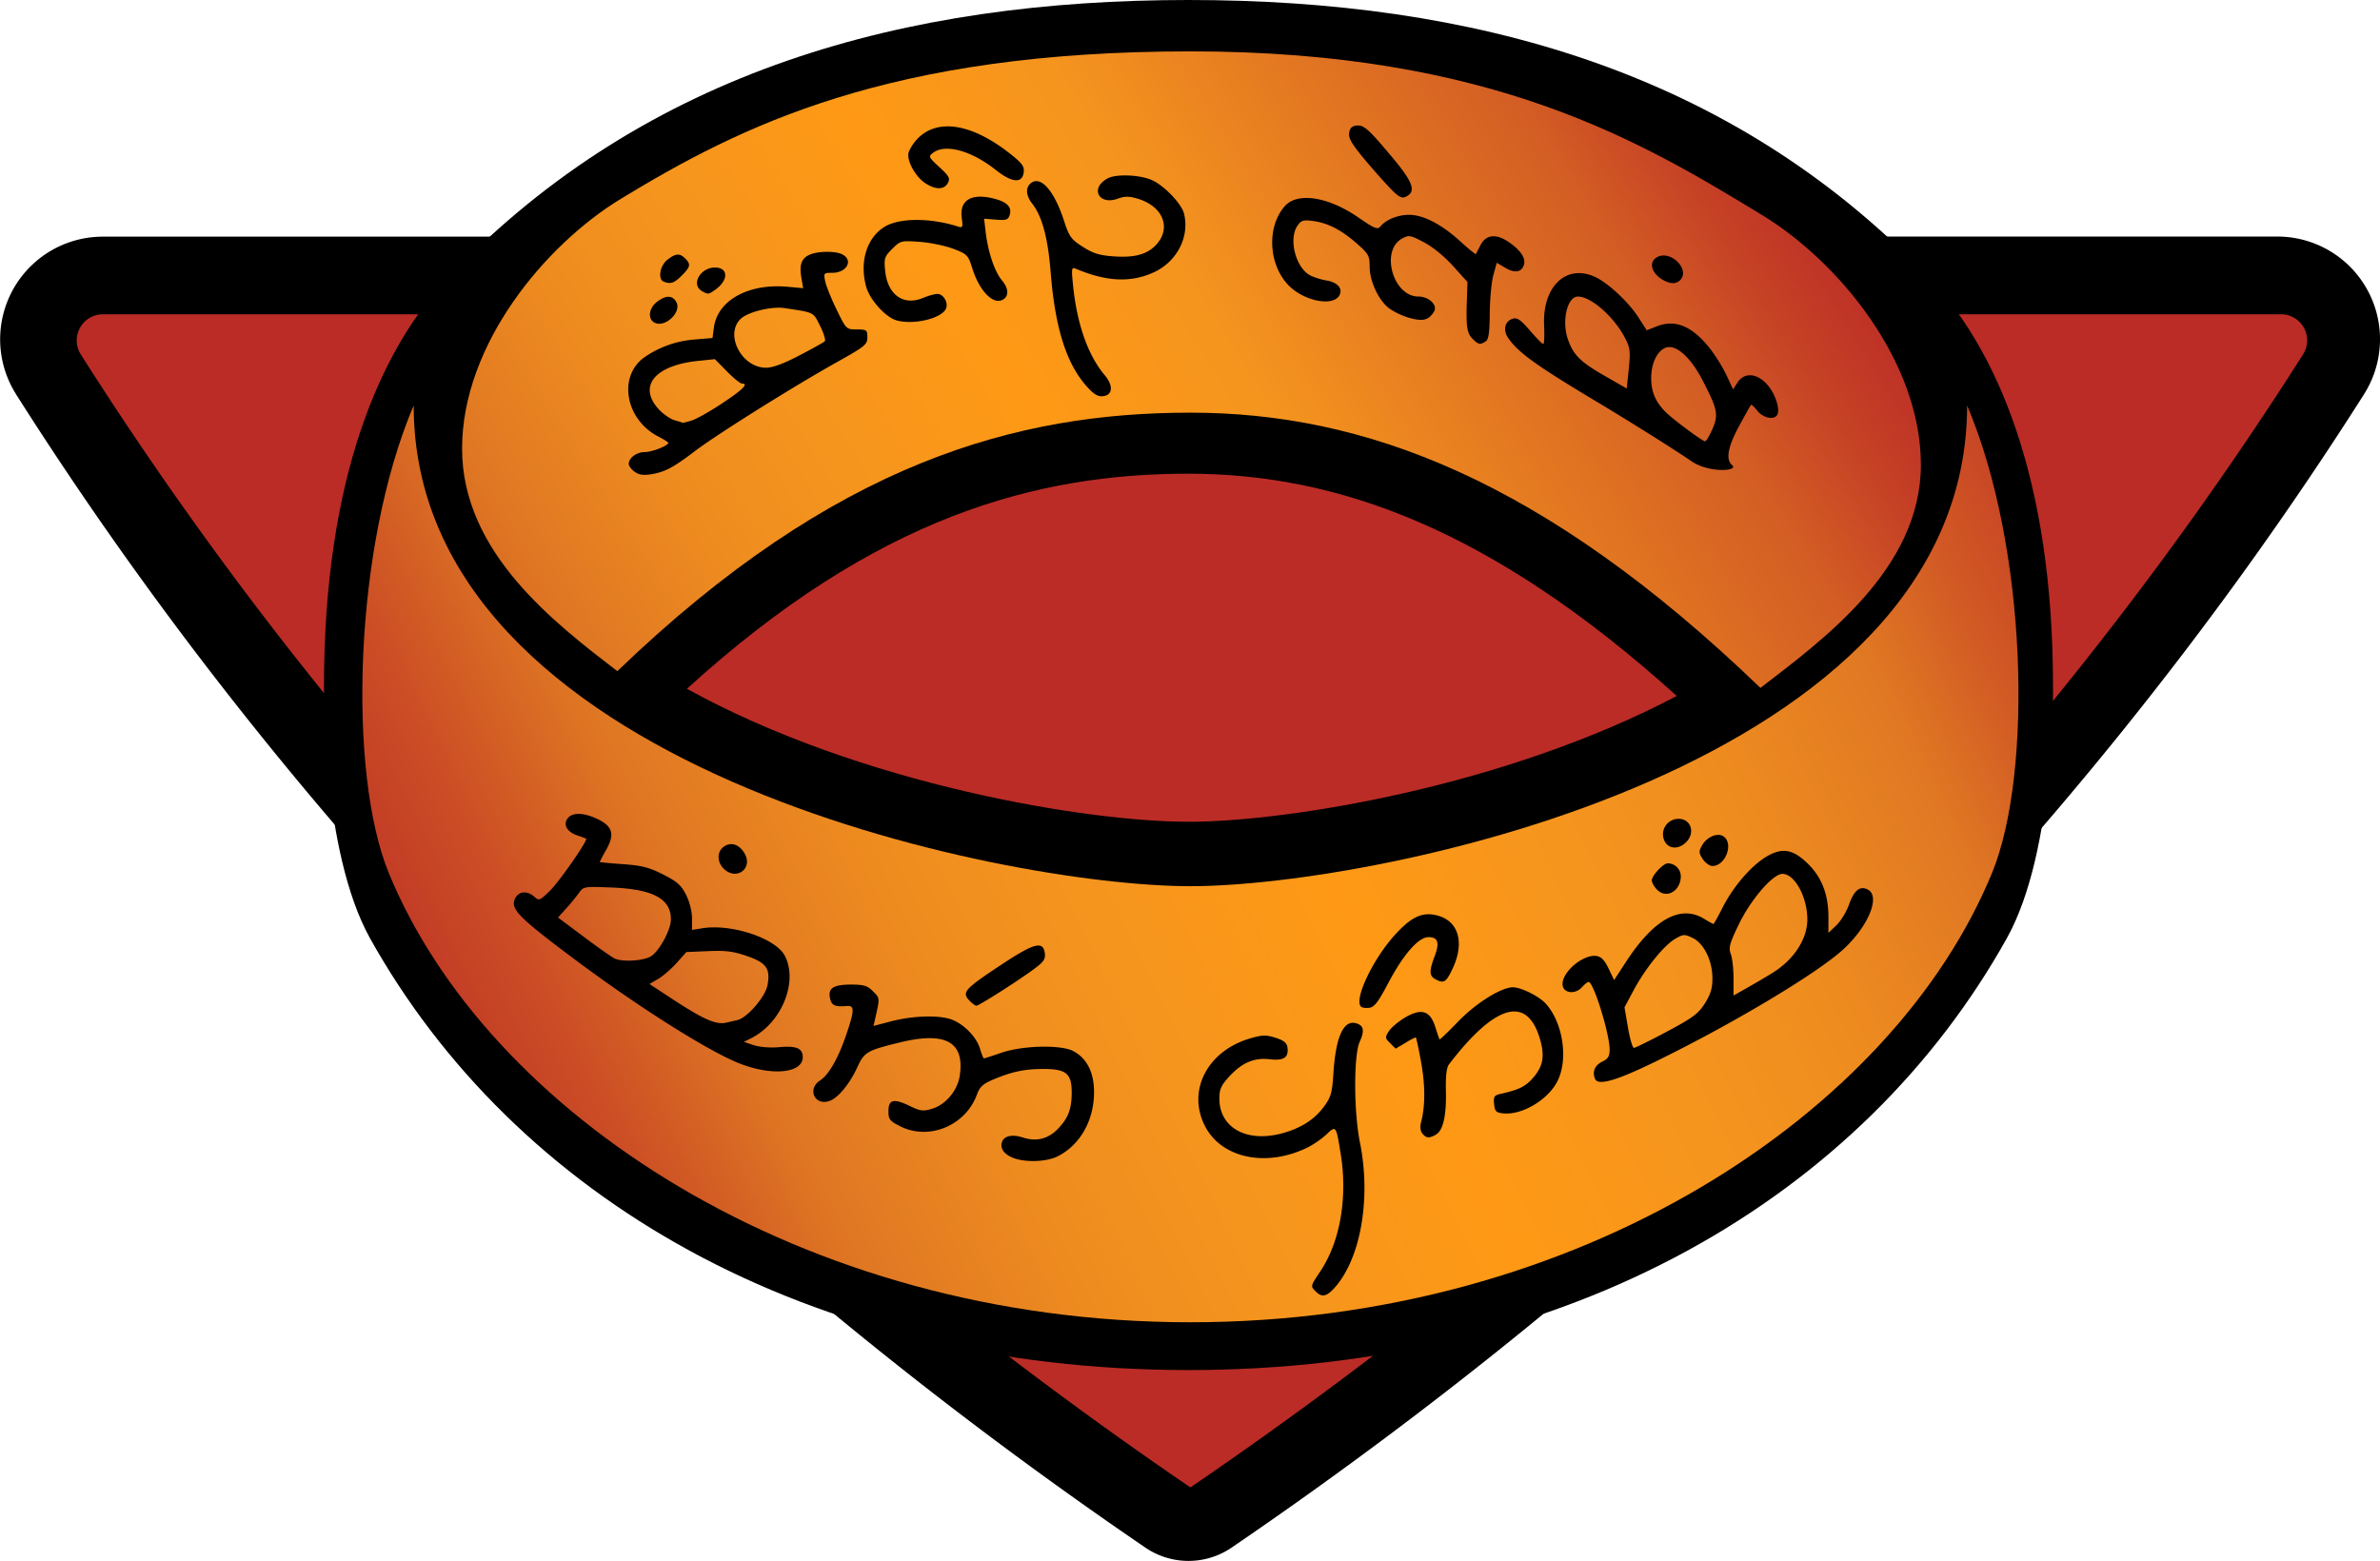 <svg xmlns="http://www.w3.org/2000/svg" width="89.348" height="58.609" viewBox="0 0 23.64 15.507"><defs><linearGradient id="a" x1="0" x2="1" y1="0" y2="0" gradientTransform="scale(10.125)rotate(-45.059 9.522 2.002)" gradientUnits="userSpaceOnUse"><stop offset="0" style="stop-color:#bb2c26;stop-opacity:1"/><stop offset=".04" style="stop-color:#bf3526;stop-opacity:1"/><stop offset=".11" style="stop-color:#cb4d25;stop-opacity:1"/><stop offset=".19" style="stop-color:#de7523;stop-opacity:1"/><stop offset=".21" style="stop-color:#e17a23;stop-opacity:1"/><stop offset=".29" style="stop-color:#ee8b1f;stop-opacity:1"/><stop offset=".38" style="stop-color:#f5951e;stop-opacity:1"/><stop offset=".5" style="stop-color:#ff9915;stop-opacity:1"/><stop offset=".62" style="stop-color:#f5951e;stop-opacity:1"/><stop offset=".71" style="stop-color:#ee8b1f;stop-opacity:1"/><stop offset=".79" style="stop-color:#e17a23;stop-opacity:1"/><stop offset=".8" style="stop-color:#e07823;stop-opacity:1"/><stop offset=".85" style="stop-color:#d35d24;stop-opacity:1"/><stop offset=".91" style="stop-color:#c64225;stop-opacity:1"/><stop offset=".96" style="stop-color:#be3226;stop-opacity:1"/><stop offset="1" style="stop-color:#bb2c26;stop-opacity:1"/></linearGradient><linearGradient id="b" x1="0" x2="1" y1="0" y2="0" gradientTransform="rotate(-25.787 148.908 -6.603)scale(72.055)" gradientUnits="userSpaceOnUse"><stop offset="0" style="stop-color:#bb2c26;stop-opacity:1"/><stop offset=".04" style="stop-color:#bf3526;stop-opacity:1"/><stop offset=".11" style="stop-color:#cb4d25;stop-opacity:1"/><stop offset=".19" style="stop-color:#de7523;stop-opacity:1"/><stop offset=".21" style="stop-color:#e17a23;stop-opacity:1"/><stop offset=".29" style="stop-color:#ee8b1f;stop-opacity:1"/><stop offset=".38" style="stop-color:#f5951e;stop-opacity:1"/><stop offset=".5" style="stop-color:#ff9915;stop-opacity:1"/><stop offset=".62" style="stop-color:#f5951e;stop-opacity:1"/><stop offset=".71" style="stop-color:#ee8b1f;stop-opacity:1"/><stop offset=".79" style="stop-color:#e17a23;stop-opacity:1"/><stop offset=".8" style="stop-color:#e07823;stop-opacity:1"/><stop offset=".85" style="stop-color:#d35d24;stop-opacity:1"/><stop offset=".91" style="stop-color:#c64225;stop-opacity:1"/><stop offset=".96" style="stop-color:#be3226;stop-opacity:1"/><stop offset="1" style="stop-color:#bb2c26;stop-opacity:1"/></linearGradient><linearGradient id="c" x1="0" x2="1" y1="0" y2="0" gradientTransform="scale(61.84)rotate(-31.479 1.832 -.092)" gradientUnits="userSpaceOnUse"><stop offset="0" style="stop-color:#bb2c26;stop-opacity:1"/><stop offset=".04" style="stop-color:#bf3526;stop-opacity:1"/><stop offset=".11" style="stop-color:#cb4d25;stop-opacity:1"/><stop offset=".19" style="stop-color:#de7523;stop-opacity:1"/><stop offset=".21" style="stop-color:#e17a23;stop-opacity:1"/><stop offset=".29" style="stop-color:#ee8b1f;stop-opacity:1"/><stop offset=".38" style="stop-color:#f5951e;stop-opacity:1"/><stop offset=".5" style="stop-color:#ff9915;stop-opacity:1"/><stop offset=".62" style="stop-color:#f5951e;stop-opacity:1"/><stop offset=".85" style="stop-color:#d35d24;stop-opacity:1"/><stop offset=".91" style="stop-color:#c64225;stop-opacity:1"/><stop offset=".96" style="stop-color:#be3226;stop-opacity:1"/><stop offset="1" style="stop-color:#bb2c26;stop-opacity:1"/></linearGradient></defs><g style="clip-rule:evenodd;fill-rule:evenodd;stroke-linejoin:round;stroke-miterlimit:2"><path d="M22.62 2.35a1.02 1.02 0 0 1 .863 1.564l-.001.002c-3.006 4.733-6.99 8.554-11.249 11.459a.76.76 0 0 1-.856 0C7.117 12.469 3.162 8.649.158 3.915v-.001a1.02 1.02 0 0 1 .862-1.563Z"/><path d="M85.877 27.34a.979.979 0 0 1 .829 1.503C75.564 46.392 60.79 60.548 45 71.32 29.21 60.548 14.544 46.392 3.407 28.843a.982.982 0 0 1 .829-1.503Z" style="fill:url(#a)" transform="matrix(.265 0 0 .265 -.101 -4.123)"/><path d="M11.805 0c2.818 0 5.372.7 7.328 2.729.71.735 1.259 2.037 1.259 4.088 0 0 .028 1.631-.458 2.503-1.431 2.566-4.336 4.291-8.129 4.291s-6.698-1.725-8.13-4.29c-.485-.873-.457-2.504-.457-2.504 0-2.051.55-3.353 1.259-4.088C6.433.7 8.987 0 11.805 0m4.85 6.914c-1.835-1.656-3.366-2.208-4.85-2.208-1.51 0-3.1.423-4.982 2.137 1.73.954 3.977 1.321 4.982 1.321.98 0 3.139-.348 4.85-1.25"/><path d="M45 48.781c7.01 0 29.113-4.448 29.113-18.022 2.257 5.301 2.475 13.767.938 17.516C71.367 57.261 59.625 65.129 45 65.129s-26.367-7.868-30.051-16.854c-1.537-3.749-1.319-12.215.938-17.516 0 13.574 22.103 18.022 29.113 18.022" style="fill:url(#b)" transform="matrix(.265 0 0 .265 -.101 -4.123)"/><path d="M45 31.029c-6.462 0-13.312 1.823-21.48 9.691-2.313-1.783-5.819-4.428-5.819-8.343s3.127-7.647 5.946-9.362c4.506-2.74 10.037-5.531 21.353-5.531s16.929 3.399 21.434 6.14c2.82 1.715 5.946 5.446 5.946 9.361s-3.701 6.579-6.014 8.362C58.198 33.478 51.462 31.029 45 31.029" style="fill:url(#c)" transform="matrix(.265 0 0 .265 -.101 -4.123)"/><path d="M49.7 63.977c-.204-.204-.208-.19.183-.779.731-1.102 1.014-2.749.751-4.38-.173-1.072-.174-1.073-.534-.732-.17.161-.486.381-.704.488-1.533.756-3.209.416-3.838-.778-.701-1.331.067-2.84 1.686-3.31.454-.132.589-.135.946-.023.31.099.424.19.448.36.054.381-.137.509-.667.446-.587-.069-1.052.134-1.537.671-.284.314-.348.463-.348.805.001 1.085 1.008 1.652 2.322 1.308.728-.191 1.247-.523 1.617-1.034.24-.33.29-.51.334-1.208.086-1.365.373-2.016.838-1.894.301.078.341.272.148.7-.228.508-.223 2.617.009 3.769.429 2.122.021 4.403-.98 5.483-.28.301-.453.329-.674.108m-11.383-5.026c-.326-.142-.463-.361-.373-.597.084-.219.396-.278.787-.149.491.162.94.05 1.301-.325.389-.402.519-.745.519-1.364 0-.712-.207-.883-1.062-.883-.714.001-1.19.103-1.909.409-.352.15-.479.269-.577.541-.425 1.173-1.797 1.745-2.88 1.199-.395-.199-.441-.258-.441-.566 0-.44.196-.487.802-.194.394.19.499.204.829.105.516-.155.958-.681 1.042-1.242.19-1.268-.532-1.667-2.252-1.245-1.229.301-1.326.358-1.591.935-.281.612-.707 1.131-1.026 1.252-.555.211-.868-.434-.369-.761.331-.217.682-.831.985-1.721.311-.915.315-1.097.024-1.072-.438.037-.566-.016-.627-.26-.1-.399.104-.543.767-.543.497 0 .624.039.839.254.262.262.26.236.064 1.089l-.047.207.675-.176c.783-.204 1.736-.237 2.218-.076.466.156.962.652 1.095 1.096.062.206.129.374.149.374s.313-.095.651-.211c.808-.277 2.246-.31 2.706-.061.513.277.776.807.772 1.556-.006 1.048-.52 1.953-1.352 2.381-.432.222-1.264.245-1.719.048m15.379-.896c-.077-.093-.096-.25-.051-.42.16-.614.16-1.378.002-2.26-.092-.51-.183-.928-.202-.928a3 3 0 0 0-.394.212l-.359.212-.206-.206c-.194-.194-.196-.219-.042-.454.09-.137.363-.366.607-.509.611-.358.936-.255 1.128.357.076.24.148.45.16.466.013.015.325-.285.695-.668.671-.696 1.625-1.29 2.062-1.286.304.004.965.332 1.215.604.656.713.865 2.108.44 2.929-.364.702-1.34 1.273-2.043 1.193-.251-.028-.299-.08-.325-.351-.027-.278.004-.326.247-.38.671-.149.928-.274 1.202-.586.39-.444.459-.819.271-1.467-.481-1.652-1.674-1.32-3.411.948-.092.121-.128.437-.115 1.021q.03 1.399-.389 1.622c-.249.134-.348.124-.492-.049m6.466-2.058c-.103-.269 0-.507.28-.641.212-.101.271-.198.271-.449 0-.598-.602-2.536-.787-2.536-.04 0-.155.092-.255.203-.245.27-.676.225-.719-.074-.066-.463.753-1.175 1.268-1.102.177.025.303.155.454.469l.208.434.443-.681c1.039-1.599 2.044-2.156 2.923-1.62.178.108.338.197.356.197s.176-.282.351-.628c.399-.785 1.077-1.568 1.648-1.903.592-.347.999-.27 1.565.296.503.503.747 1.148.747 1.975v.594l.301-.288c.165-.158.376-.504.469-.769.192-.546.415-.721.713-.562.477.255.005 1.388-.935 2.245-.997.909-4.173 2.806-7.04 4.204-1.478.721-2.155.912-2.261.636m2.694-1.762c.971-.517 1.183-.674 1.426-1.057.216-.341.285-.569.285-.943 0-.662-.32-1.313-.745-1.516-.303-.144-.347-.142-.655.038-.42.245-1.122 1.116-1.557 1.931l-.339.634.13.76c.072.418.172.76.223.76.05 0 .605-.273 1.232-.607m3.984-2.217c.792-.499 1.285-1.265 1.284-1.991-.001-.842-.474-1.708-.933-1.708-.359 0-1.191.966-1.643 1.908-.34.707-.382.864-.293 1.096.056.149.103.56.103.914v.643l.568-.322c.312-.177.724-.42.914-.54m-38.791 3.388c-1.212-.495-3.85-2.17-6.226-3.955-2.018-1.514-2.314-1.819-2.139-2.202.128-.281.458-.314.725-.072.174.157.204.145.582-.222.359-.351 1.44-1.906 1.359-1.957a4 4 0 0 0-.319-.116c-.375-.124-.541-.381-.396-.613.157-.25.56-.264 1.074-.037.627.278.731.582.4 1.173a7 7 0 0 0-.249.467c0 .013.39.05.865.083.708.049.981.119 1.507.385.53.268.682.403.865.766.131.259.222.622.222.878v.436l.391-.062c1.09-.175 2.735.372 3.083 1.024.515.967-.106 2.512-1.242 3.09l-.288.146.377.125c.22.072.61.103.938.073.653-.059.892.041.892.375 0 .611-1.191.717-2.421.215m-.023-1.608c.368-.088 1.04-.869 1.122-1.304.116-.619-.036-.837-.754-1.088-.517-.182-.801-.218-1.464-.191l-.822.035-.364.407c-.2.224-.511.494-.692.599l-.329.192.823.54c1.208.792 1.67.997 2.058.909zm-3.275-2.372c.315-.163.775-.99.777-1.397.003-.771-.662-1.134-2.199-1.197-1.043-.043-1.079-.038-1.239.191a8 8 0 0 1-.479.584l-.315.348.987.739c.542.406 1.061.769 1.152.806.304.123 1.012.083 1.316-.074m26.643 1.872c-.274-.273.457-1.808 1.294-2.717.627-.682 1.044-.859 1.618-.687.754.226.968 1.018.53 1.959-.251.537-.331.588-.653.416-.233-.125-.239-.307-.031-.854.196-.513.13-.724-.225-.724-.379 0-.943.644-1.517 1.733-.371.704-.517.892-.707.916-.131.016-.27-.003-.309-.042m-14.641-.192c-.345-.345-.264-.44 1.203-1.41 1.198-.791 1.533-.874 1.588-.391.026.224-.053.328-.489.642-.67.482-1.983 1.314-2.075 1.314-.04 0-.141-.07-.227-.155m25.744-4.189c-.112-.111-.203-.271-.203-.355 0-.176.431-.638.595-.638a.49.49 0 0 1 .492.479c0 .556-.533.866-.884.514m-34.992-.795c-.257-.258-.252-.643.012-.827.265-.186.581-.08.774.26.325.57-.318 1.034-.786.567m36.699-.358c-.151-.231-.154-.285-.023-.517.185-.33.611-.494.825-.316.355.294.036 1.092-.437 1.092-.107 0-.271-.116-.365-.259m-1.438-.689a.578.578 0 0 1 .465-.815c.505-.058.725.496.348.873-.285.285-.669.258-.813-.058m1.01-14.229c-.679-.465-2.305-1.485-3.613-2.268-2.248-1.346-2.907-1.826-3.266-2.373-.188-.287-.105-.606.181-.697.169-.053.295.033.647.44.239.279.465.507.501.507s.05-.312.032-.693c-.069-1.472.84-2.329 1.925-1.815.487.231 1.248.945 1.61 1.509l.311.485.385-.151c.706-.277 1.354.009 2.033.897.193.253.456.686.584.964l.234.504.168-.257c.257-.392.731-.356 1.119.086.3.342.49.931.365 1.132-.121.197-.529.111-.739-.156-.114-.145-.222-.245-.241-.223-.02.022-.219.377-.444.79-.426.782-.511 1.265-.26 1.474.254.21-.852.309-1.532-.155m.788-1.197c.239-.539.197-.748-.368-1.837-.414-.799-.919-1.283-1.289-1.24-.356.042-.636.551-.636 1.154 0 .536.174.93.582 1.317.313.298 1.329 1.047 1.438 1.06.038.004.161-.2.273-.454M61.3 28.247c-.409-.802-1.277-1.571-1.774-1.571-.398 0-.614.901-.38 1.591.2.588.462.853 1.346 1.361l.863.496.076-.736c.066-.645.05-.787-.131-1.141m-37.13 4.999c-.122-.087-.222-.219-.222-.293 0-.229.295-.447.604-.447.27 0 .878-.24.878-.346 0-.025-.167-.13-.371-.235-1.24-.636-1.526-2.259-.524-2.972a3.8 3.8 0 0 1 1.875-.666l.678-.057.053-.398c.136-1.017 1.297-1.656 2.766-1.523l.578.053-.065-.383c-.084-.498-.003-.73.304-.87.311-.141.981-.148 1.235-.011.416.222.158.688-.38.688-.324 0-.332.009-.267.321.037.177.229.654.428 1.061.359.736.363.74.756.741.372.002.396.019.396.295 0 .271-.086.341-1.156.939-1.597.892-4.503 2.714-5.307 3.326-.811.618-1.127.785-1.641.869-.286.047-.458.021-.618-.092m2.124-1.918c.175-.05.697-.344 1.16-.652.783-.521 1-.739.732-.739-.06 0-.312-.206-.56-.457l-.45-.457-.627.065c-1.607.164-2.253.931-1.504 1.784.168.192.446.39.617.439.172.05.312.095.312.099a3 3 0 0 0 .32-.082m4.043-2.441c.481-.251.911-.49.956-.531s-.032-.301-.172-.577c-.27-.534-.194-.495-1.324-.669-.5-.077-1.397.145-1.664.411-.594.594.051 1.823.958 1.823.25 0 .657-.149 1.246-.457m10.788 1.17c-.77-.852-1.197-2.199-1.362-4.289-.103-1.294-.322-2.105-.698-2.584-.23-.291-.25-.589-.051-.754.368-.306.879.268 1.248 1.402.195.6.265.697.703.978.387.248.623.321 1.158.359.818.059 1.3-.084 1.637-.484.524-.623.185-1.401-.728-1.675-.333-.1-.487-.1-.754-.004-.726.263-1.053-.406-.374-.763.325-.171 1.213-.133 1.661.071.46.209 1.103.883 1.196 1.252.217.865-.263 1.8-1.129 2.2-.857.395-1.77.355-2.917-.129-.171-.072-.178-.033-.115.604.145 1.46.558 2.634 1.188 3.383.329.391.302.745-.06.787-.192.023-.341-.065-.603-.354m14.448-1.8c-.21-.21-.245-.457-.209-1.483l.022-.642-.543-.603c-.319-.354-.77-.721-1.092-.889-.518-.271-.565-.278-.821-.136-.818.456-.334 2.171.612 2.171.401 0 .739.327.588.568-.201.318-.402.372-.898.239a2.7 2.7 0 0 1-.781-.362c-.401-.306-.732-1.017-.732-1.572 0-.397-.043-.474-.47-.851-.585-.516-1.085-.775-1.641-.852-.376-.051-.452-.029-.593.172-.344.492-.072 1.572.468 1.861.139.075.417.162.616.195.43.07.635.319.473.578-.256.408-1.332.183-1.894-.397-.754-.778-.823-2.189-.143-2.964.471-.537 1.622-.363 2.756.418.617.425.724.468.833.337.211-.255.654-.433 1.076-.433.531 0 1.22.358 1.918.996.309.282.571.495.582.475s.09-.172.173-.335c.205-.401.591-.44 1.068-.109.44.306.638.604.56.848-.089.281-.341.322-.696.112l-.323-.19-.126.46c-.07.253-.13.896-.135 1.429-.006.741-.043.99-.155 1.061-.21.132-.271.12-.493-.102m-30.668-.608c-.252-.141-.204-.535.094-.769.333-.262.592-.26.734.005.206.386-.439.981-.828.764m9.061-.087c-.405-.125-.984-.773-1.117-1.25-.266-.959.033-1.886.735-2.278.555-.311 1.695-.306 2.684.011.199.064.21.043.161-.319-.091-.684.388-.95 1.27-.705.444.123.616.317.528.595-.058.183-.128.207-.513.176l-.446-.035.058.496c.089.758.337 1.492.616 1.823.267.317.258.631-.021.738-.358.138-.84-.386-1.093-1.187-.16-.51-.189-.541-.718-.743-.302-.115-.87-.232-1.261-.26-.696-.048-.719-.042-1.025.264-.289.288-.31.355-.266.811.087.906.681 1.337 1.419 1.028.198-.083.442-.15.542-.15.219 0 .41.318.325.54-.146.38-1.243.64-1.878.445M26.69 26.47c-.419-.244-.064-.882.491-.882.509 0 .512.48.005.835-.254.179-.268.18-.496.047m-1.433-.354c-.226-.091-.142-.598.137-.817.312-.245.464-.257.671-.049.217.216.197.312-.133.642-.281.281-.419.327-.675.224m37.482-.049c-.48-.262-.588-.714-.212-.886.495-.225 1.18.46.853.853-.143.173-.366.184-.641.033M52.62 22.749c-.16-.151-.609-.647-.997-1.104-.542-.639-.698-.89-.675-1.087.021-.183.096-.267.26-.29.286-.04.453.106 1.366 1.198.762.912.89 1.26.532 1.452-.158.085-.248.054-.486-.169m-17.554-.322c-.336-.221-.642-.728-.642-1.064 0-.124.144-.382.321-.575.741-.806 2.036-.614 3.478.518.467.366.556.485.53.706-.049.431-.438.402-1.039-.076-.916-.729-1.893-.999-2.357-.651-.185.138-.176.159.234.538.37.342.412.421.318.597-.137.256-.46.259-.843.007" style="fill-rule:nonzero" transform="matrix(.265 0 0 .265 -.101 -4.123)"/></g></svg>